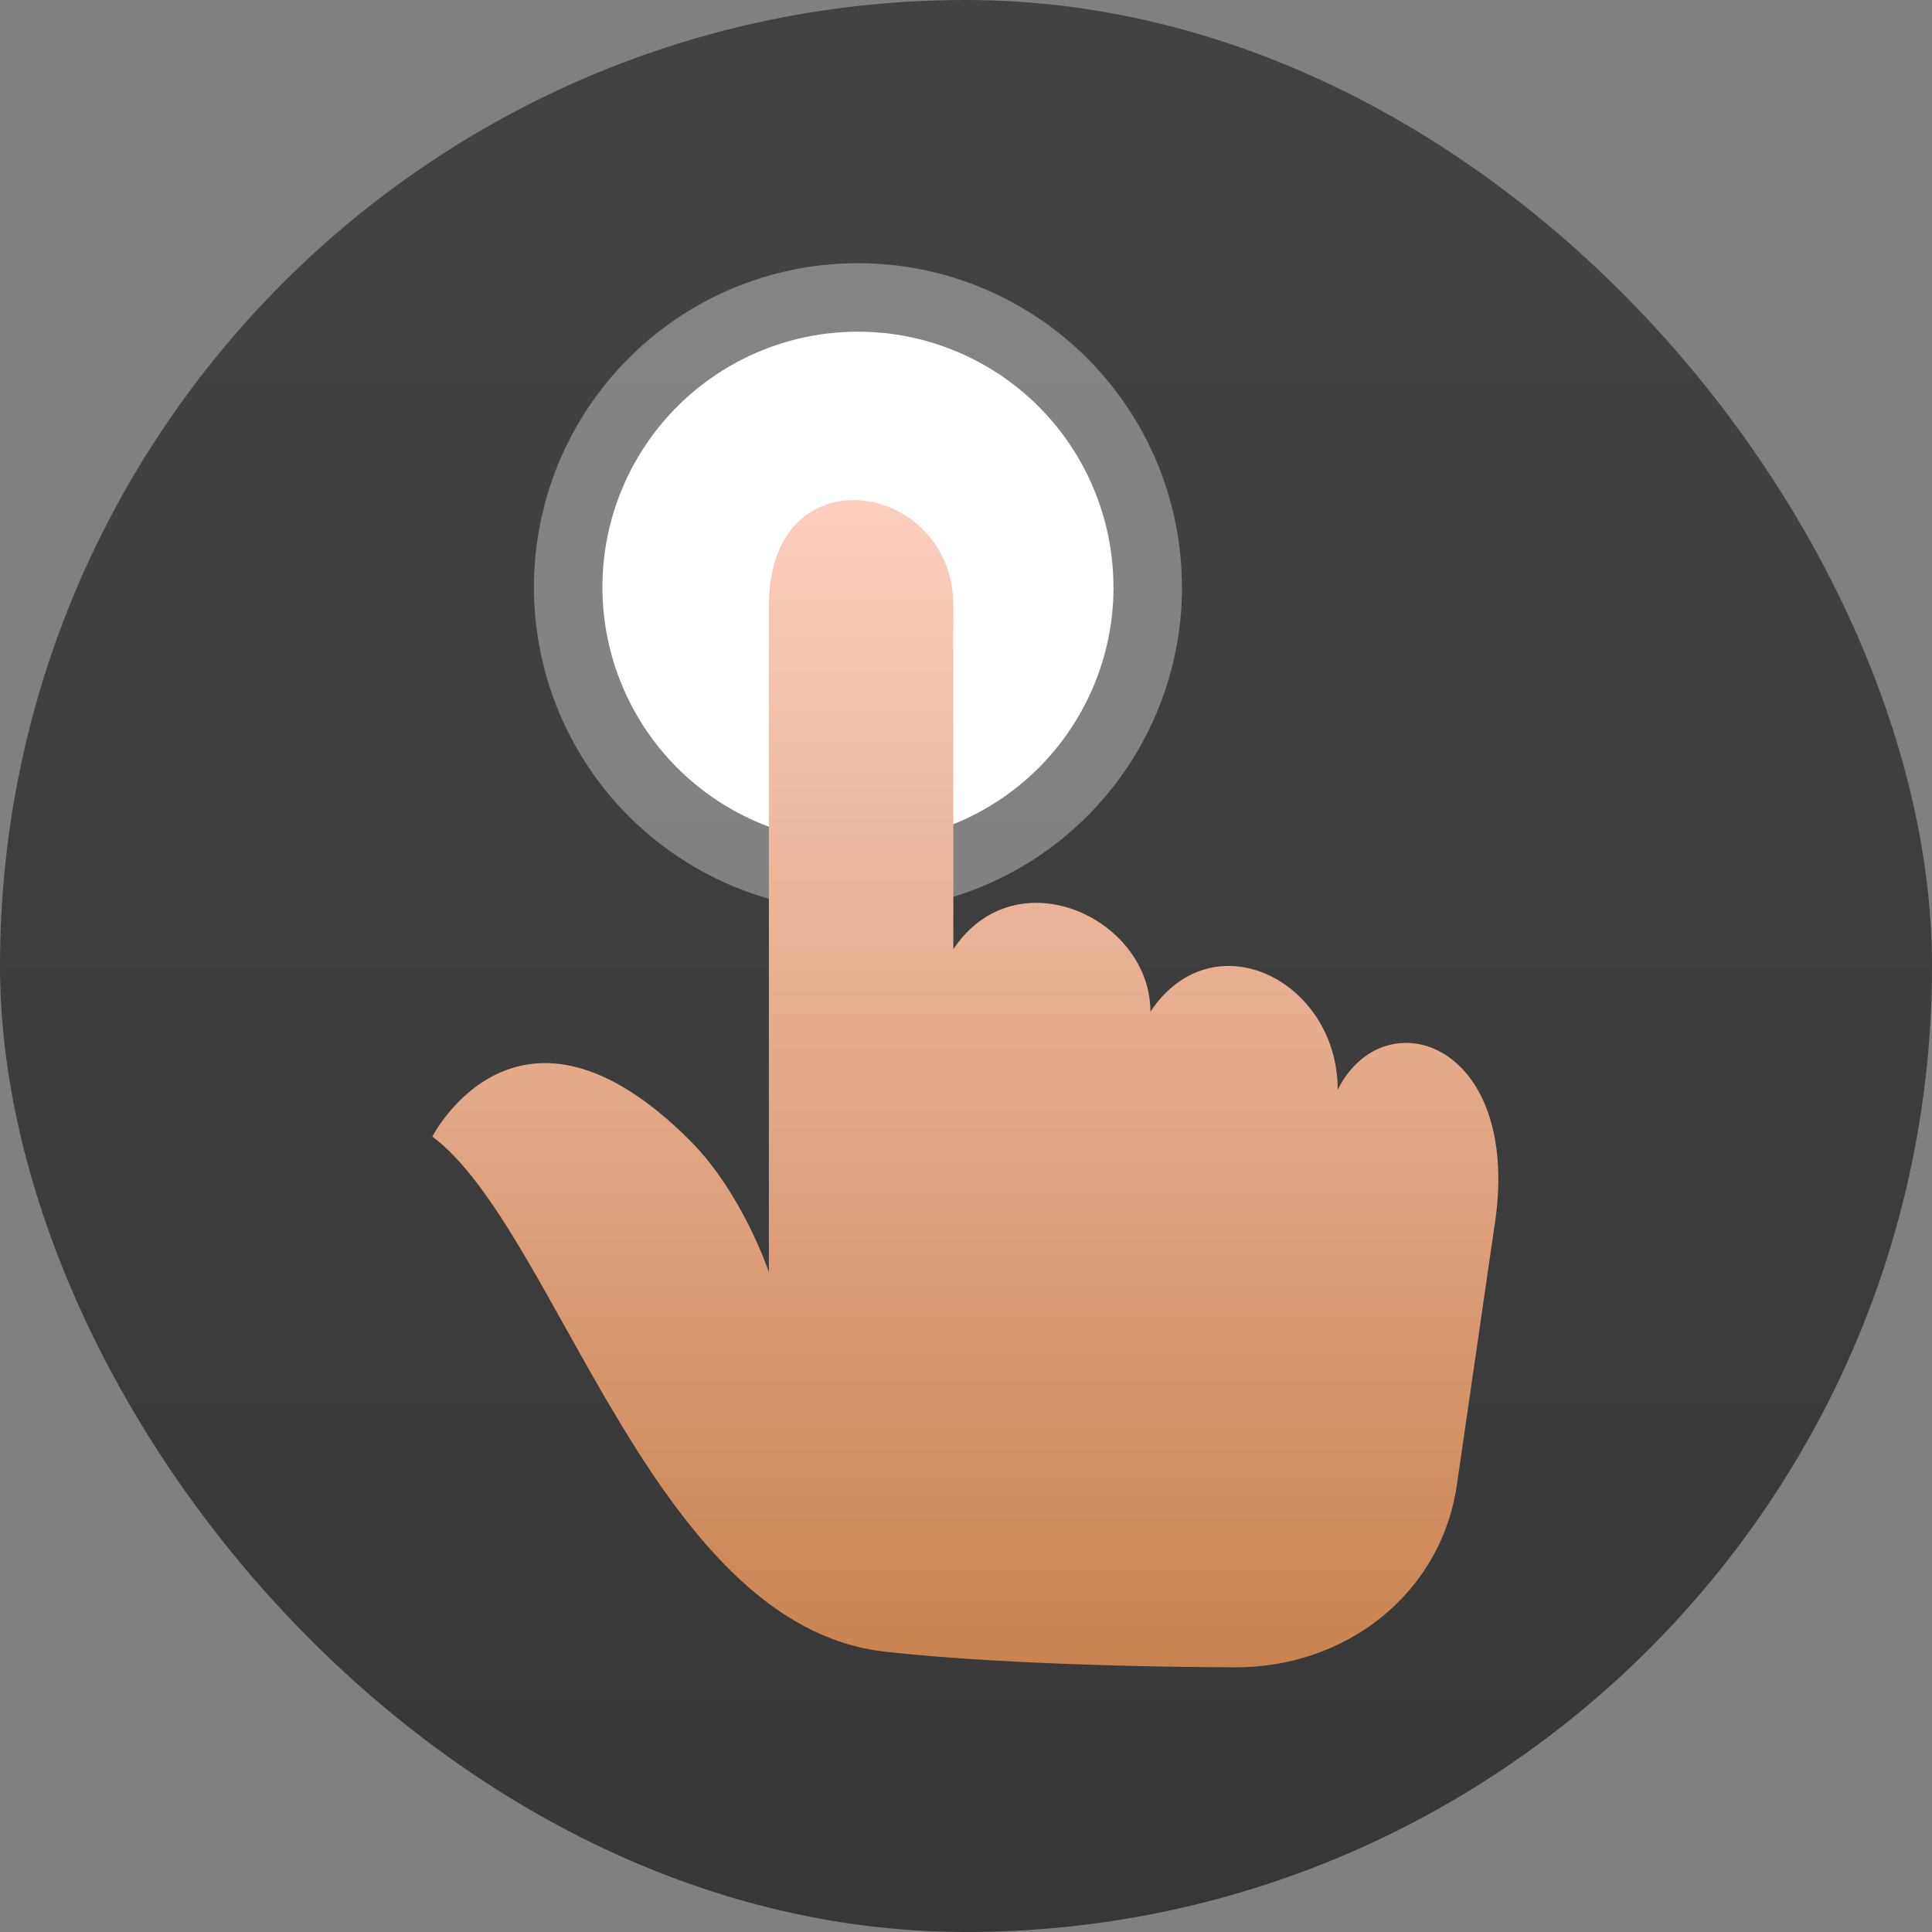 <svg xmlns="http://www.w3.org/2000/svg" id="svg7" width="22" height="22" fill="none"><rect width="100%" height="100%" fill="#808080" stroke="none"/><defs id="defs4"><linearGradient id="j" x1="17.635" x2="17.635" y1="9.846" y2="32.002" gradientTransform="translate(2.453 1.87)scale(.769)" gradientUnits="userSpaceOnUse"><stop id="stop1" offset="0" stop-color="#fccec0"/><stop id="stop2" offset="1" stop-color="#c98350"/></linearGradient><linearGradient id="a-5" x1="7.937" x2="7.937" y1="15.081" y2="1.852" gradientTransform="translate(0 .015)scale(1.89)" gradientUnits="userSpaceOnUse"><stop id="stop3" offset="0" stop-color="#333"/><stop id="stop4" offset="1" stop-color="#424242"/></linearGradient><style id="current-color-scheme" type="text/css">.ColorScheme-Highlight{color:#3daee9}</style></defs><rect id="rect4" width="22" height="22" x="0" y="0" fill="url(#a-5)" stroke-width=".5" rx="11" ry="11"/><g id="g7" transform="translate(-1.72 -1.683)scale(.78)"><path id="path5" fill="#fff" stroke-width=".86" d="M19.461 10.73a4.73 4.73 0 1 1-9.461 0 4.73 4.73 0 0 1 9.46 0z" class="ColorScheme-Highlight" opacity=".35"/><path id="path6" fill="#fff" stroke-width=".829" d="M18.461 10.73a3.73 3.73 0 1 1-7.461 0 3.73 3.73 0 0 1 7.46 0z" class="ColorScheme-Highlight"/><path id="path7" fill="url(#j)" stroke-width=".769" d="M15.302 26.257c1.904.211 4.595.226 4.97.227l.089.001c1.654.027 3.085-1.074 3.297-2.72l.532-3.662c.456-2.735-1.596-3.418-2.28-2.05 0-1.596-1.823-2.508-2.734-1.14 0-1.368-1.966-2.28-2.877-.912v-5.014c0-1.823-2.693-2.279-2.693 0v9.729s-.384-1.154-1.153-1.923c-2.507-2.507-3.76-.057-3.76-.057 1.823 1.367 3.203 7.142 6.609 7.52z" style="fill:url(#j)" transform="translate(-.176 .014)"/></g></svg>